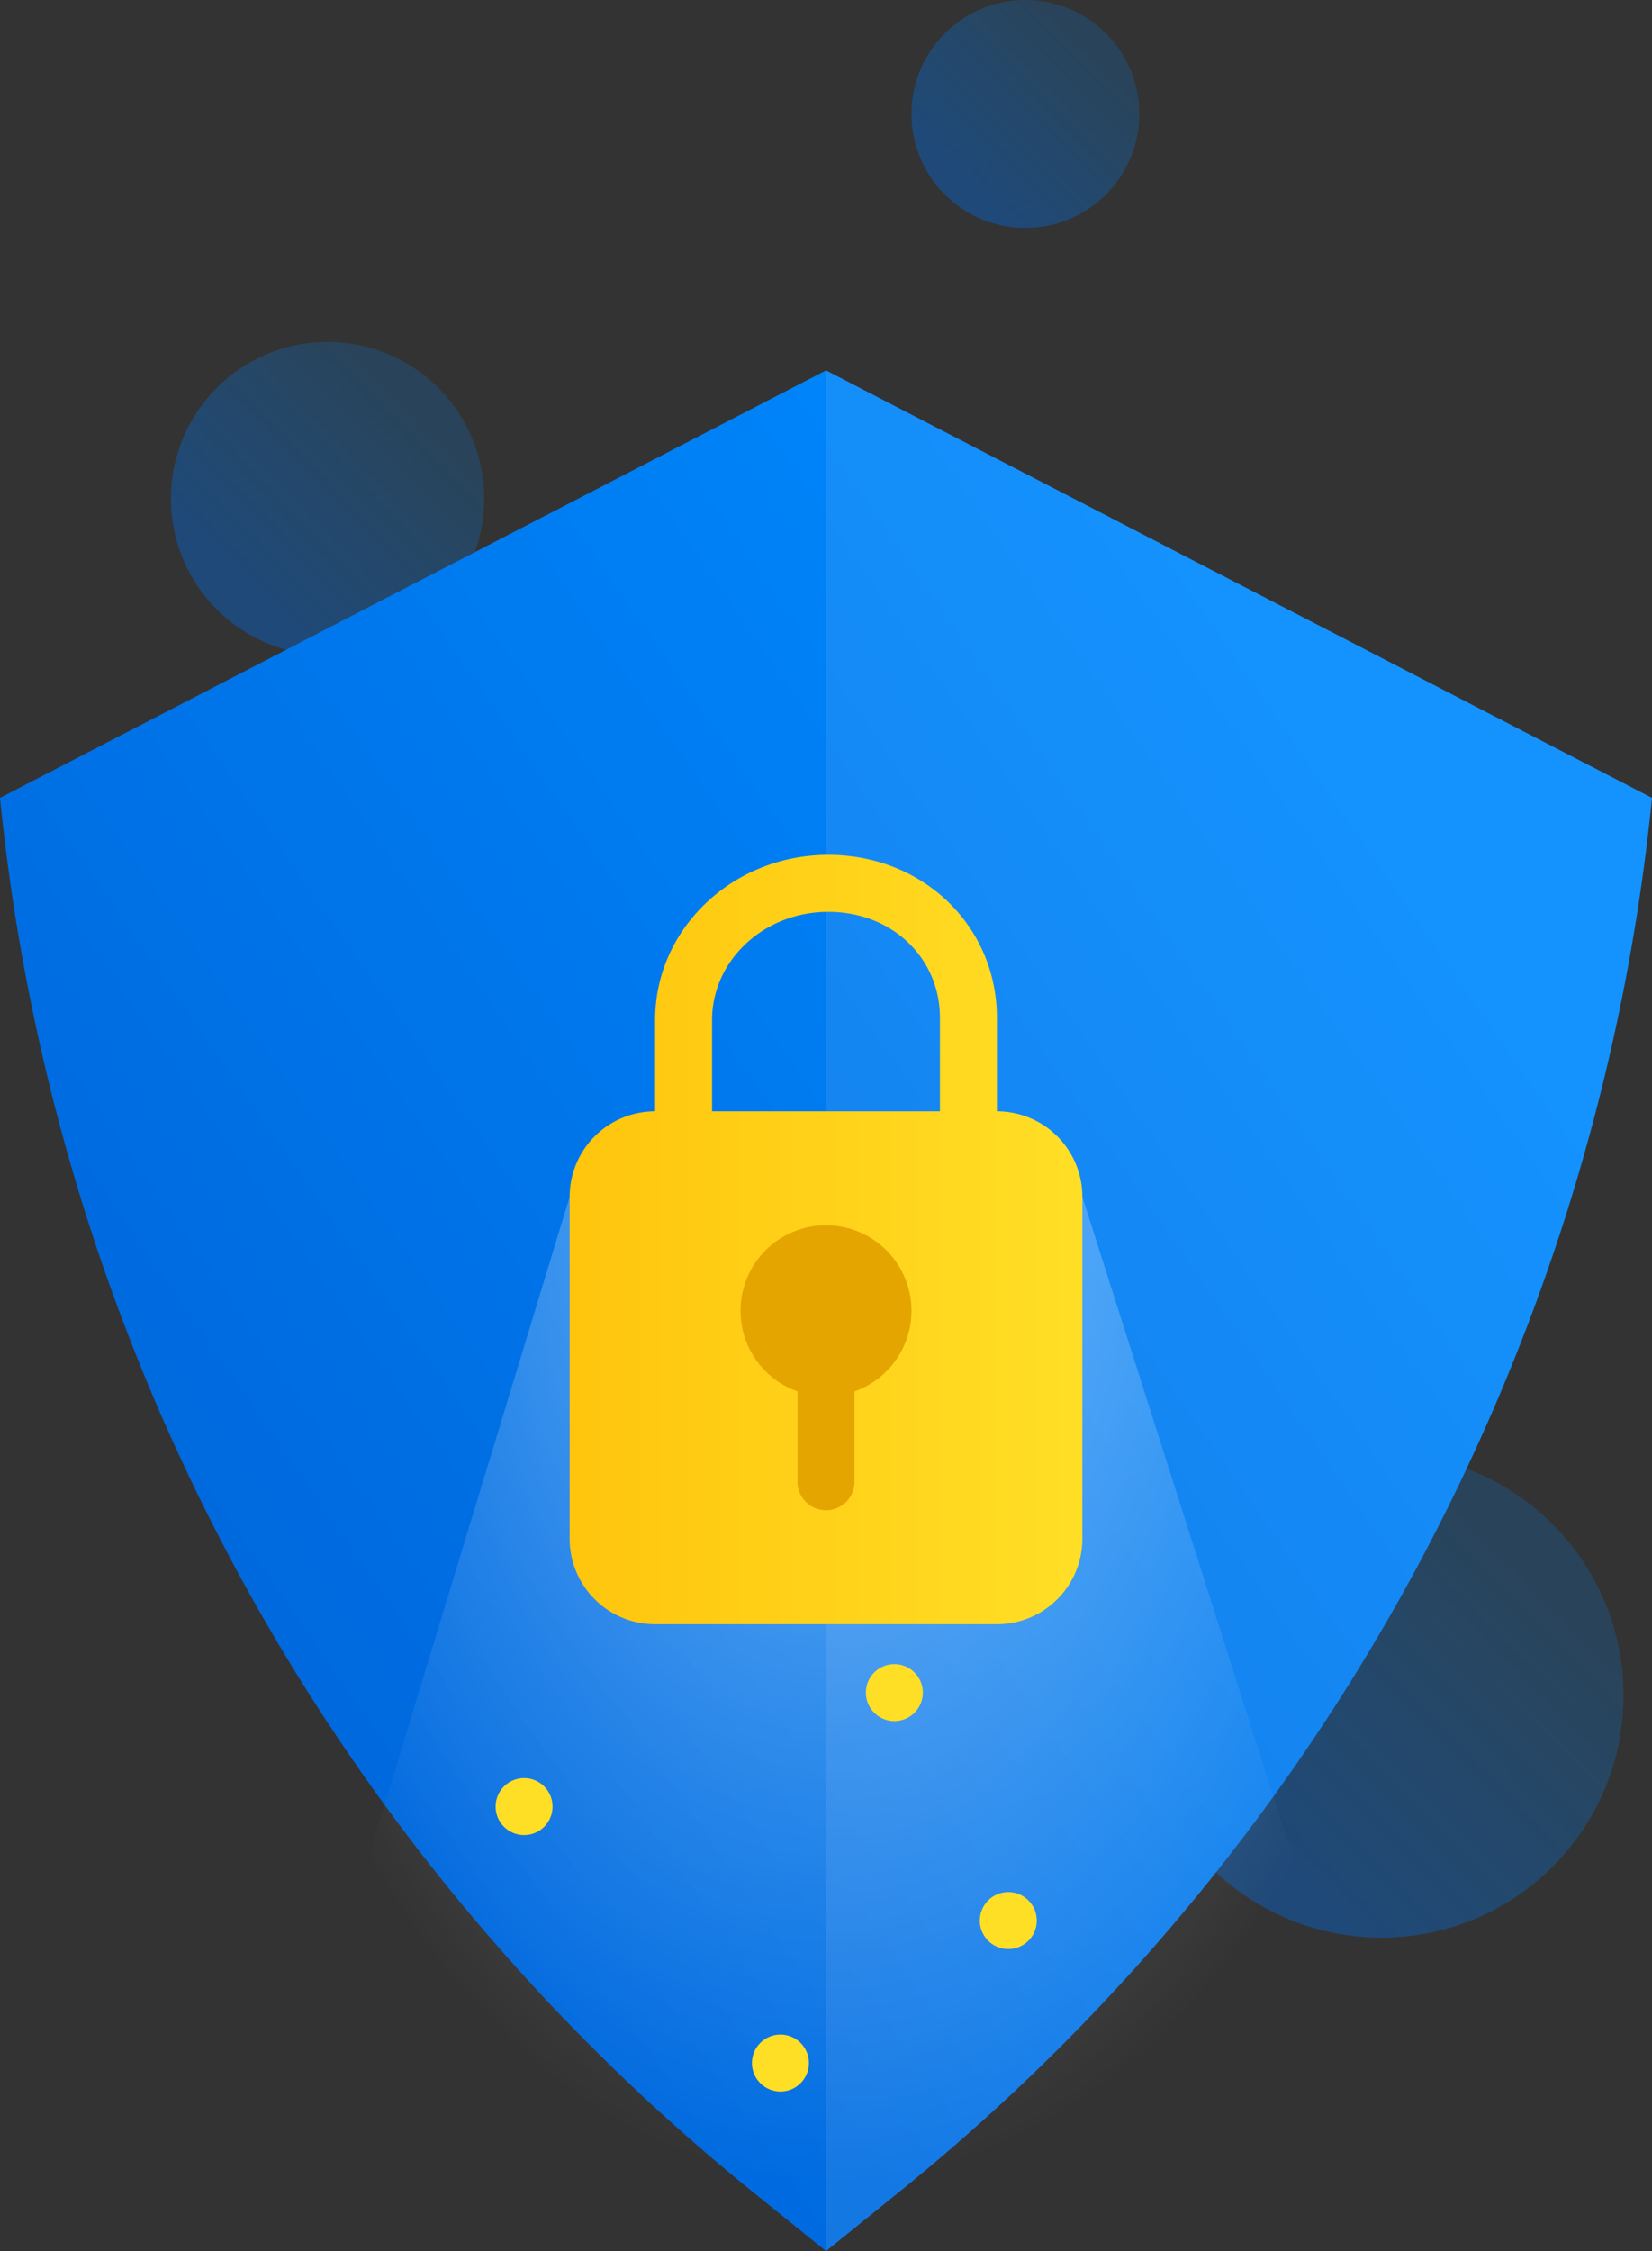 <svg width="58" height="79" xmlns="http://www.w3.org/2000/svg"><rect width="100%" height="100%" fill="#333333" stroke="none"/><desc>Created with Sketch.</desc><defs><linearGradient x1="24.426%" y1="79.08%" x2="79.579%" y2="24.849%" id="a"><stop stop-color="#0069DE" offset="0%"/><stop stop-color="#008AFF" stop-opacity=".478" offset="100%"/></linearGradient><linearGradient x1="24.489%" y1="76.188%" x2="87.921%" y2="26.454%" id="b"><stop stop-color="#0069DE" offset="0%"/><stop stop-color="#008AFF" offset="100%"/></linearGradient><radialGradient cy="90.801%" fx="50%" fy="90.801%" r="84.802%" gradientTransform="matrix(0 -1 .641 0 -.082 1.408)" id="c"><stop stop-color="#FFF" stop-opacity=".501" offset="0%"/><stop stop-color="#FFF" stop-opacity="0" offset="100%"/></radialGradient><linearGradient x1="127.915%" y1="50%" x2="-50.061%" y2="50%" id="d"><stop stop-color="#FFE62D" offset="0%"/><stop stop-color="#FFB800" offset="100%"/></linearGradient></defs><g fill="none" fill-rule="evenodd"><circle fill="url(#a)" fill-rule="nonzero" opacity=".4" cx="36" cy="4" r="4"/><circle fill="url(#a)" fill-rule="nonzero" opacity=".4" cx="11.5" cy="17.5" r="5.5"/><circle fill="url(#a)" fill-rule="nonzero" opacity=".4" cx="48.5" cy="59.5" r="8.5"/><path d="M29 13l29 15a72.142 72.142 0 0 1-26.455 48.944L29 79l-2.545-2.056A72.142 72.142 0 0 1 0 28l29-15z" fill="url(#b)" fill-rule="nonzero"/><path d="M29 79l2.545-2.056A72.142 72.142 0 0 0 58 28L29 13v66z" fill-opacity=".2" fill="#FFF" fill-rule="nonzero" opacity=".41"/><path fill-opacity=".8" fill="url(#c)" transform="rotate(-180 24.75 44)" d="M40.5 9.9l-20-.9L0 9.9 11.5 46l3 3h12l3-3z"/><path d="M16 9h8V5.721C24 3.62 22.324 2 20.08 2 17.813 2 16 3.711 16 5.793V9zm10 0a3 3 0 0 1 3 3v12a3 3 0 0 1-3 3H14a3 3 0 0 1-3-3V12a3 3 0 0 1 3-3V5.793C14 2.58 16.734 0 20.08 0 23.412 0 26 2.499 26 5.721V9z" fill="url(#d)" fill-rule="nonzero" transform="translate(9 30)"/><path d="M28 48.83a3.001 3.001 0 1 1 2 0V52a1 1 0 0 1-2 0v-3.17z" fill="#E5A500" fill-rule="nonzero"/><circle fill="#FFDF26" cx="18.4" cy="63.4" r="1"/><circle fill="#FFDF26" cx="35.4" cy="67.4" r="1"/><circle fill="#FFDF26" cx="27.4" cy="72.4" r="1"/><circle fill="#FFDF26" cx="31.4" cy="59.4" r="1"/></g></svg>

